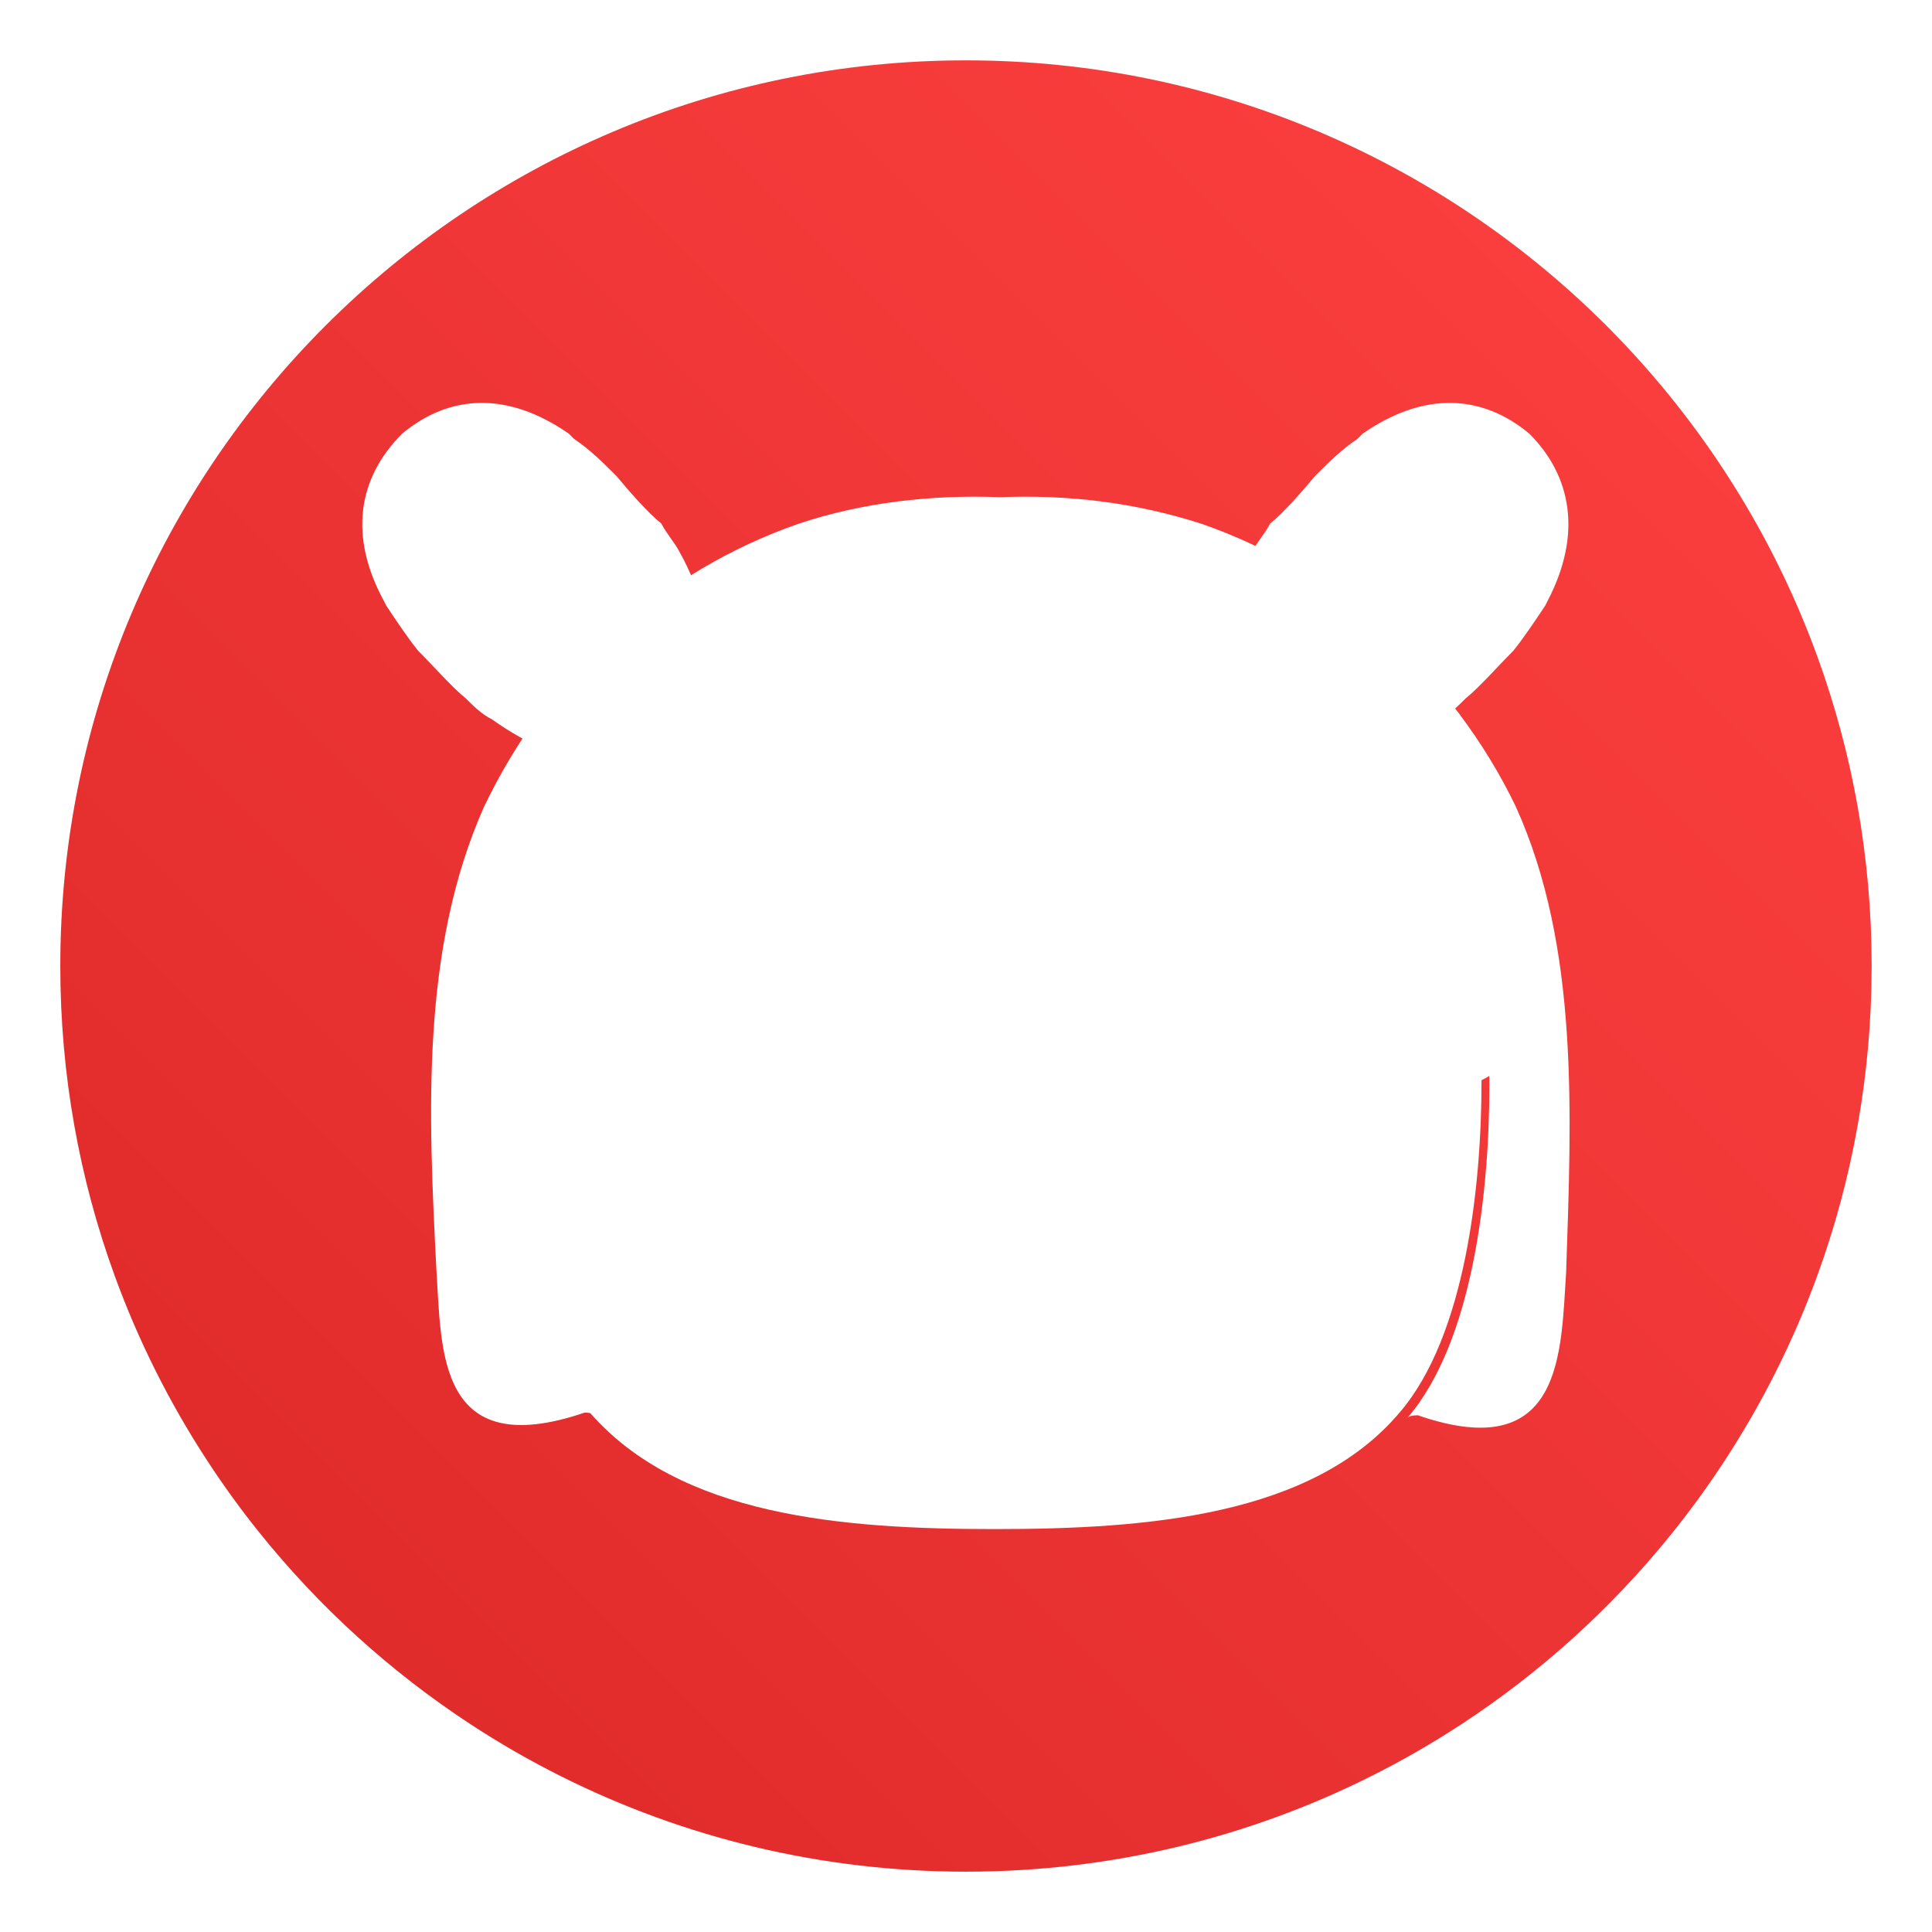 <?xml version="1.0" encoding="UTF-8"?>
<svg width="64" height="64" version="1.1" viewBox="0 0 64 64" xmlns="http://www.w3.org/2000/svg">
 <defs>
  <filter id="filter11290" x="-.024" y="-.024" width="1.048" height="1.048" color-interpolation-filters="sRGB">
   <feGaussianBlur stdDeviation="0.159"/>
  </filter>
  <linearGradient id="linearGradient1005" x1=".739" x2="16.388" y1="16.296" y2=".647" gradientTransform="matrix(3.78 0 0 3.78 -.133 .025)" gradientUnits="userSpaceOnUse">
   <stop stop-color="#dc2828" offset="0"/>
   <stop stop-color="#ff4141" offset="1"/>
  </linearGradient>
 </defs>
 <circle transform="matrix(3.78 0 0 3.78 -1.3999e-6 -1.4e-6)" cx="8.466" cy="8.466" r="7.938" filter="url(#filter11290)" opacity=".25" stroke-width=".14"/>
 <path d="m62 32c0 3.596-0.633 7.045-1.794 10.24-0.807 2.221-1.869 4.321-3.152 6.264-0.538 0.817-1.115 1.605-1.729 2.363-1.964 2.426-4.298 4.538-6.919 6.253-0.965 0.632-1.968 1.21-3.006 1.728-4.032 2.018-8.584 3.153-13.401 3.153s-9.369-1.135-13.401-3.153c-1.038-0.518-2.042-1.096-3.007-1.728-2.654-1.738-5.016-3.883-6.996-6.349-0.615-0.764-1.192-1.56-1.729-2.384-1.249-1.91-2.284-3.971-3.075-6.149-1.161-3.195-1.793-6.642-1.793-10.237 0-16.569 13.432-30.001 30.001-30.001 8.317 0 15.843 3.385 21.277 8.851 1.566 1.575 2.958 3.323 4.144 5.214 1.121 1.78 2.057 3.688 2.786 5.695 1.161 3.196 1.794 6.644 1.794 10.24z" fill="url(#linearGradient1005)" stroke-width=".117"/>
 <g transform="translate(1,1)">
  <g opacity=".1">
   <!-- color: #3a569c --></g>
 </g>
 <g transform="translate(-86.494,-30.291)" fill="#fff" stroke-width=".043">
  <path d="m132.59 54.912c-2.98-2.98-8.239-3.594-13.059-3.594s-10.079 0.614-13.059 3.594c-2.629 2.629-3.155 7.45-3.155 11.219 0 3.506 0.526 8.502 2.717 10.956 2.98 3.418 8.326 3.857 13.41 3.857s10.518-0.438 13.41-3.857c2.191-2.542 2.717-7.538 2.717-10.956 0.175-3.769-0.351-8.589-2.98-11.219z" p-id="7354"/>
  <path d="m101.92 53.422c0.263 0.263 0.526 0.526 0.876 0.701 0.614 0.438 1.227 0.789 1.928 1.052 1.402 0.526 2.892 0.351 4.119-0.526 0.964-1.052 1.315-2.629 0.964-4.032-0.175-0.701-0.438-1.402-0.789-2.016-0.175-0.351-0.438-0.614-0.614-0.964-0.438-0.351-1.052-1.052-1.49-1.578-0.438-0.438-0.876-0.876-1.402-1.227l-0.175-0.175c-2.016-1.402-3.944-1.315-5.522 0-1.49 1.49-1.753 3.418-0.614 5.522l0.088 0.175c0.351 0.526 0.701 1.052 1.052 1.49 0.526 0.526 1.139 1.227 1.578 1.578zm33.13 0c-0.263 0.263-0.526 0.526-0.876 0.701-0.614 0.438-1.227 0.789-1.928 1.052-1.402 0.526-2.892 0.351-4.119-0.526-0.964-1.052-1.315-2.629-0.964-4.032 0.175-0.701 0.438-1.402 0.789-2.016 0.175-0.351 0.438-0.614 0.614-0.964 0.438-0.351 1.052-1.052 1.49-1.578 0.438-0.438 0.876-0.876 1.402-1.227l0.175-0.175c2.016-1.402 3.944-1.315 5.522 0 1.402 1.402 1.753 3.331 0.614 5.522l-0.088 0.175c-0.351 0.526-0.701 1.052-1.052 1.49-0.526 0.526-1.139 1.227-1.578 1.578z" p-id="7355"/>
  <path d="m136.71 57.016c-1.052-2.191-2.542-4.119-4.295-5.785-1.841-1.578-3.857-2.805-6.135-3.594-2.191-0.701-4.382-0.964-6.661-0.876-2.279-0.088-4.558 0.175-6.661 0.876-2.279 0.789-4.295 2.016-6.135 3.594-1.841 1.665-3.243 3.594-4.295 5.785-2.103 4.733-1.841 10.167-1.578 15.338 0.175 2.629 0 6.398 4.908 4.733 0.088 0 0.263 0 0.351 0.088-2.279-2.542-2.805-7.538-2.805-10.956 0-3.857 0.526-8.589 3.155-11.219 2.98-2.98 8.239-3.594 13.059-3.594s10.079 0.614 13.059 3.594c2.629 2.629 3.155 7.45 3.155 11.219 0 3.506-0.526 8.502-2.717 11.044 0.088-0.088 0.263-0.088 0.351-0.088 4.821 1.665 4.733-2.103 4.908-4.733 0.175-5.259 0.438-10.78-1.665-15.426z" p-id="7356"/>
  <path d="m110.86 71.127a1.578 1.841 0 1 0 3.155 0 1.578 1.841 0 1 0-3.155 0z" p-id="7357"/>
  <path d="m122.95 71.127a1.578 1.841 0 1 0 3.155 0 1.578 1.841 0 1 0-3.155 0z" p-id="7358"/>
  <path d="m134.87 66.219c0.964 0 1.753-0.789 1.753-1.753v-0.088c-0.175-3.506-0.964-7.362-3.243-9.641-3.155-3.155-8.765-3.769-13.848-3.769s-10.693 0.701-13.761 3.857c-2.279 2.279-3.068 6.135-3.243 9.641 0 0.964 0.701 1.753 1.665 1.841h0.088z" p-id="7359"/>
 </g>
</svg>
